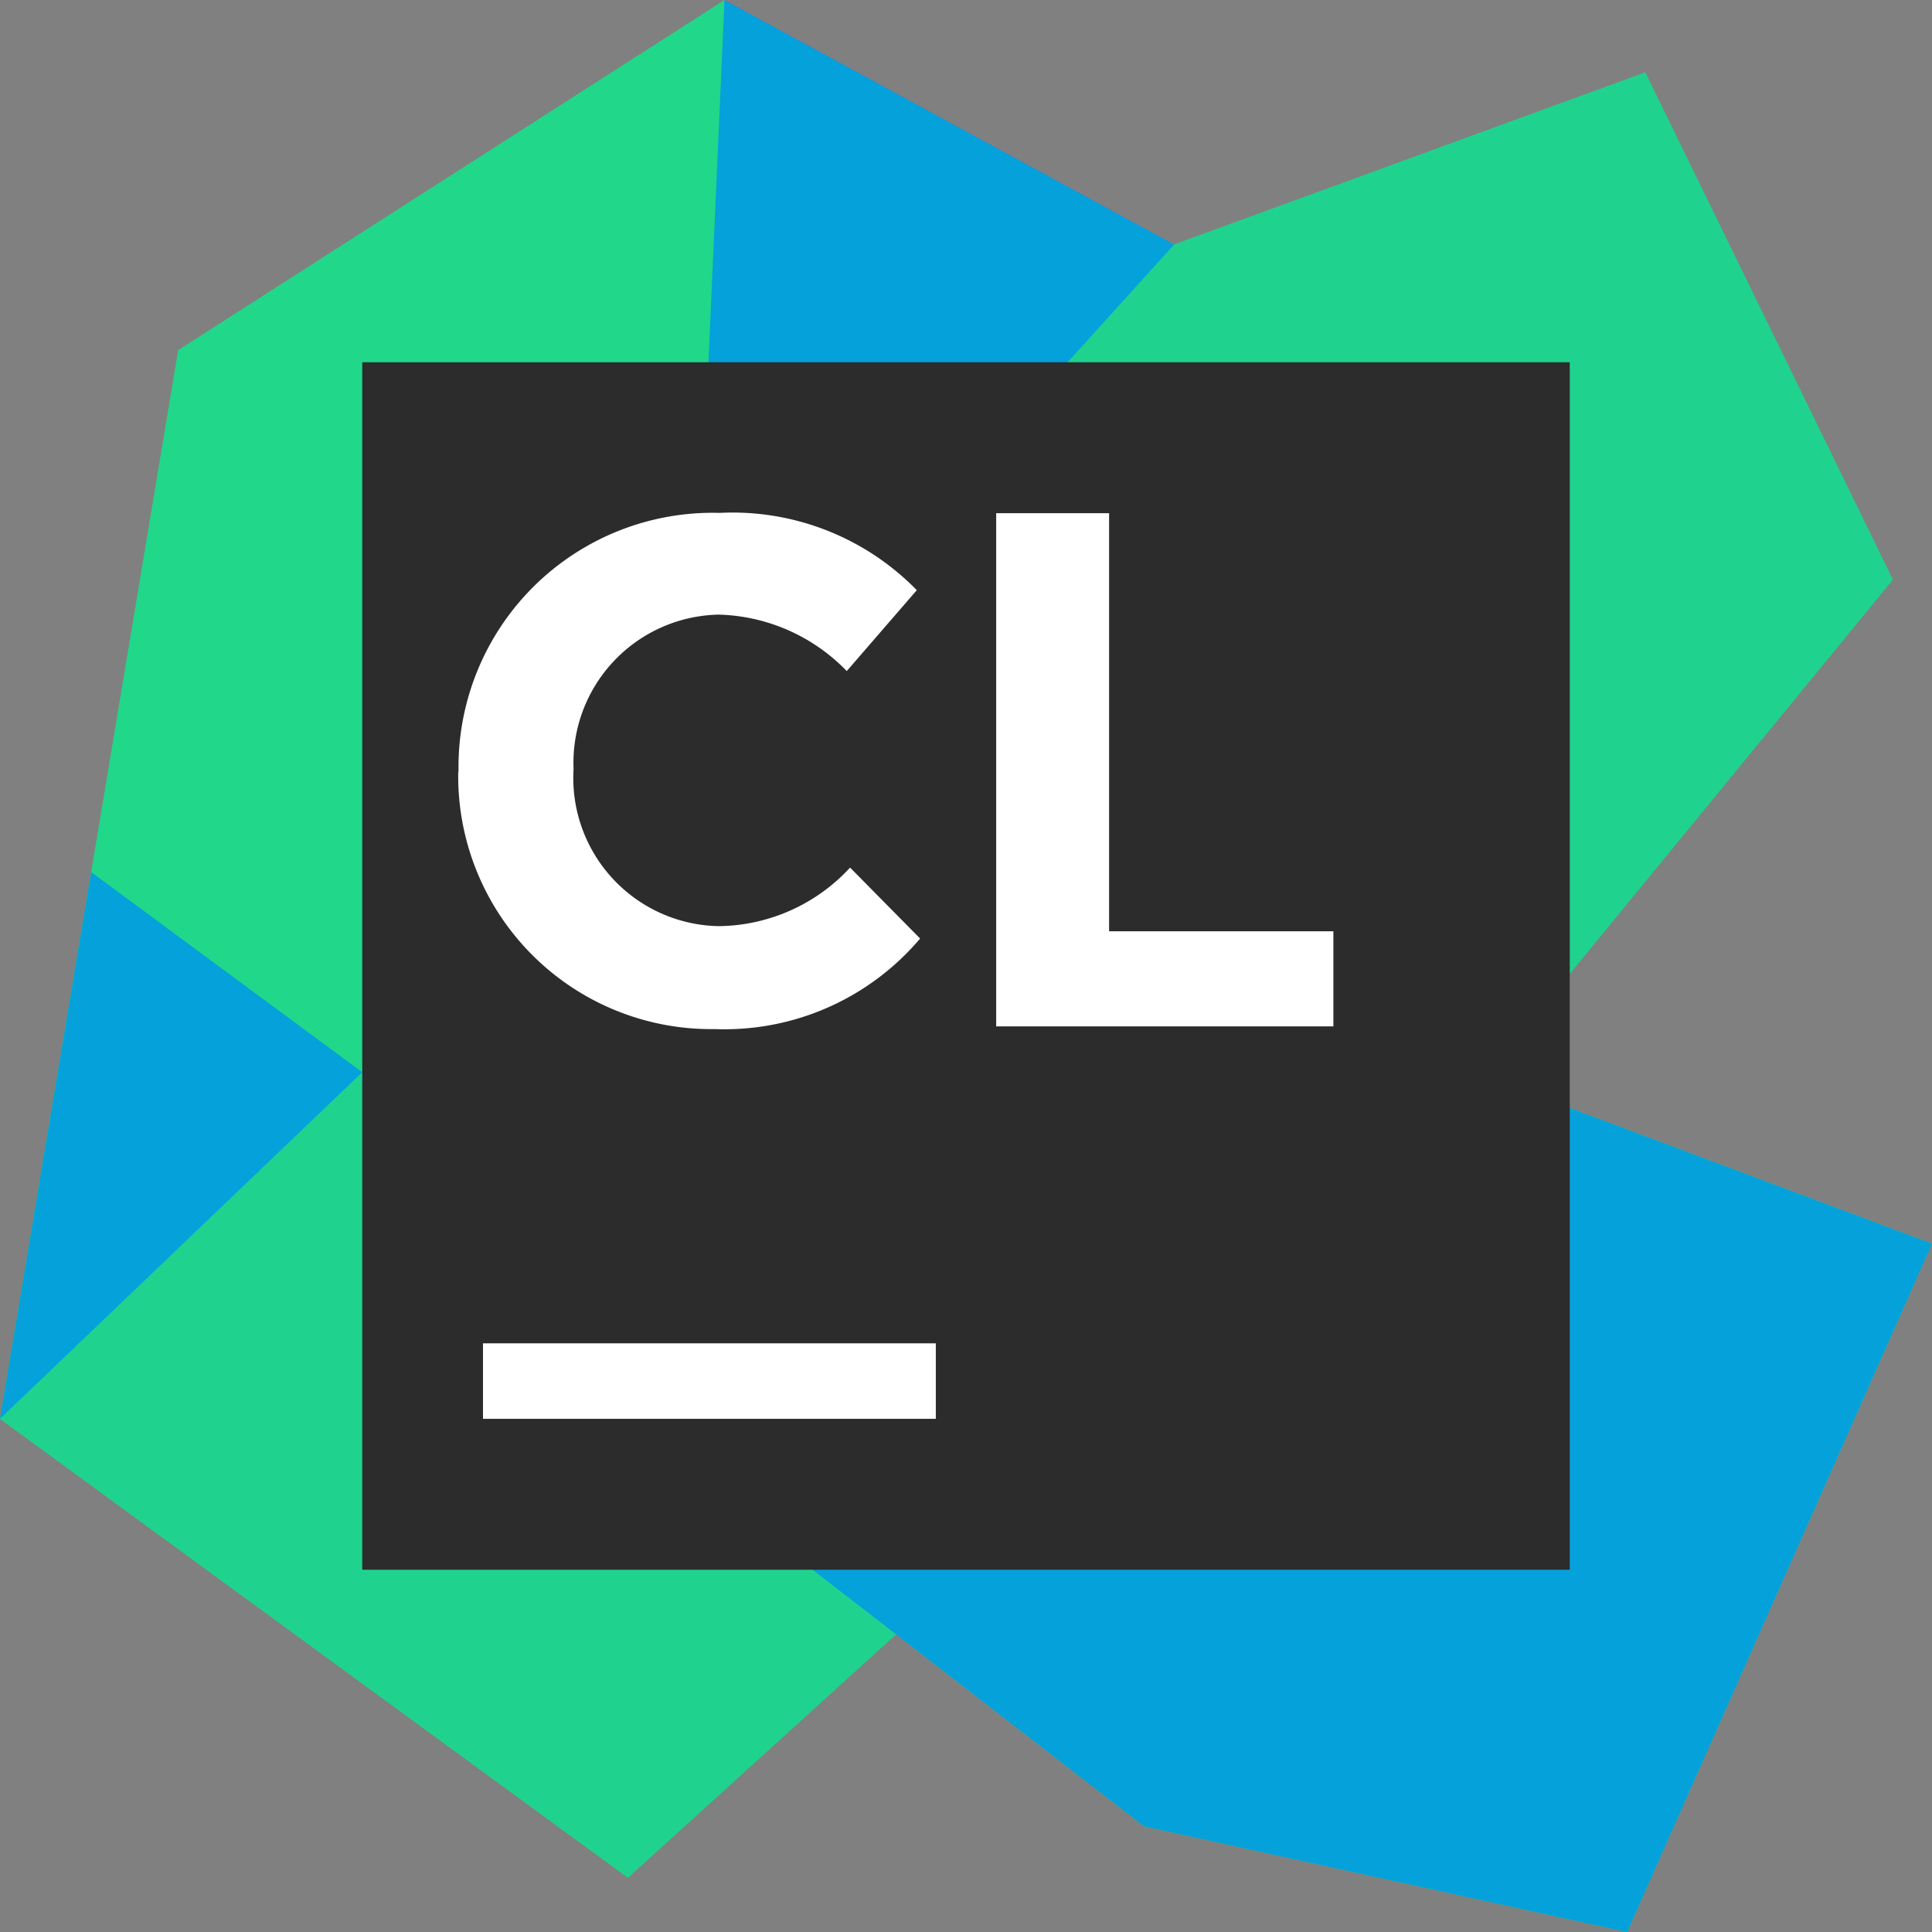 <svg t="1756282338238" class="icon" viewBox="0 0 1024 1024" version="1.1" xmlns="http://www.w3.org/2000/svg" p-id="8370" width="200" height="200"><rect x="0" y="0" width="1024" height="1024" fill="#808080" stroke="none"/><path d="M384 0l-59.2 443.2 68.8-28.8L622.4 129.6 384 0z" fill="#FF318C" p-id="8371"></path><path d="M384 0l-59.2 443.2 68.8-28.8L622.4 129.6 384 0z" fill="#04A1DB" p-id="8372"></path><path d="M94.4 185.6L0 752l356.8-137.6L384 0 94.4 185.6z" fill="#21D789" p-id="8373"></path><path d="M622.4 129.6L440 331.2 0 752l332.8 243.2 416-377.6 254.4-310.4-131.2-268.8-249.6 91.2z" fill="#21D789" p-id="8374"></path><path d="M622.4 129.6L440 331.2 0 752l332.8 243.2 416-377.6 254.4-310.4-131.2-268.8-249.6 91.2z" fill="#1FD38F" p-id="8375" data-spm-anchor-id="a313x.search_index.0.i17.58bc3a81YN6afh" class="selected"></path><path d="M372.8 787.2l233.6 180.8 256 56L1024 659.2 430.4 436.8l-57.6 350.4z" fill="#21D789" p-id="8376"></path><path d="M372.8 787.2l233.6 180.8 256 56L1024 659.2 430.4 436.8l-57.6 350.4z" fill="#04A1DB" p-id="8377"></path><path d="M192 832h640V192H192v640z" p-id="8378" data-spm-anchor-id="a313x.search_index.0.i16.58bc3a81YN6afh" class="" fill="#2c2c2c"></path><path d="M243.04 408.96a134.72 134.72 0 0 1 138.4-137.12 136.48 136.48 0 0 1 104.48 40.96l-37.12 42.88a97.92 97.92 0 0 0-67.84-29.92A78.56 78.56 0 0 0 304 407.52a78.56 78.56 0 0 0 76.8 83.36 96 96 0 0 0 69.76-31.04l37.12 37.6a135.84 135.84 0 0 1-108.8 48 134.08 134.08 0 0 1-136-136.48M528 272h59.84v221.6h118.88V544H528V272zM256 752h240v-40H256V752z" fill="#FFFFFF" p-id="8379"></path><path d="M48.32 462.24L0 752l192-183.68-143.68-106.08z" fill="#04A1DB" p-id="8380"></path></svg>
